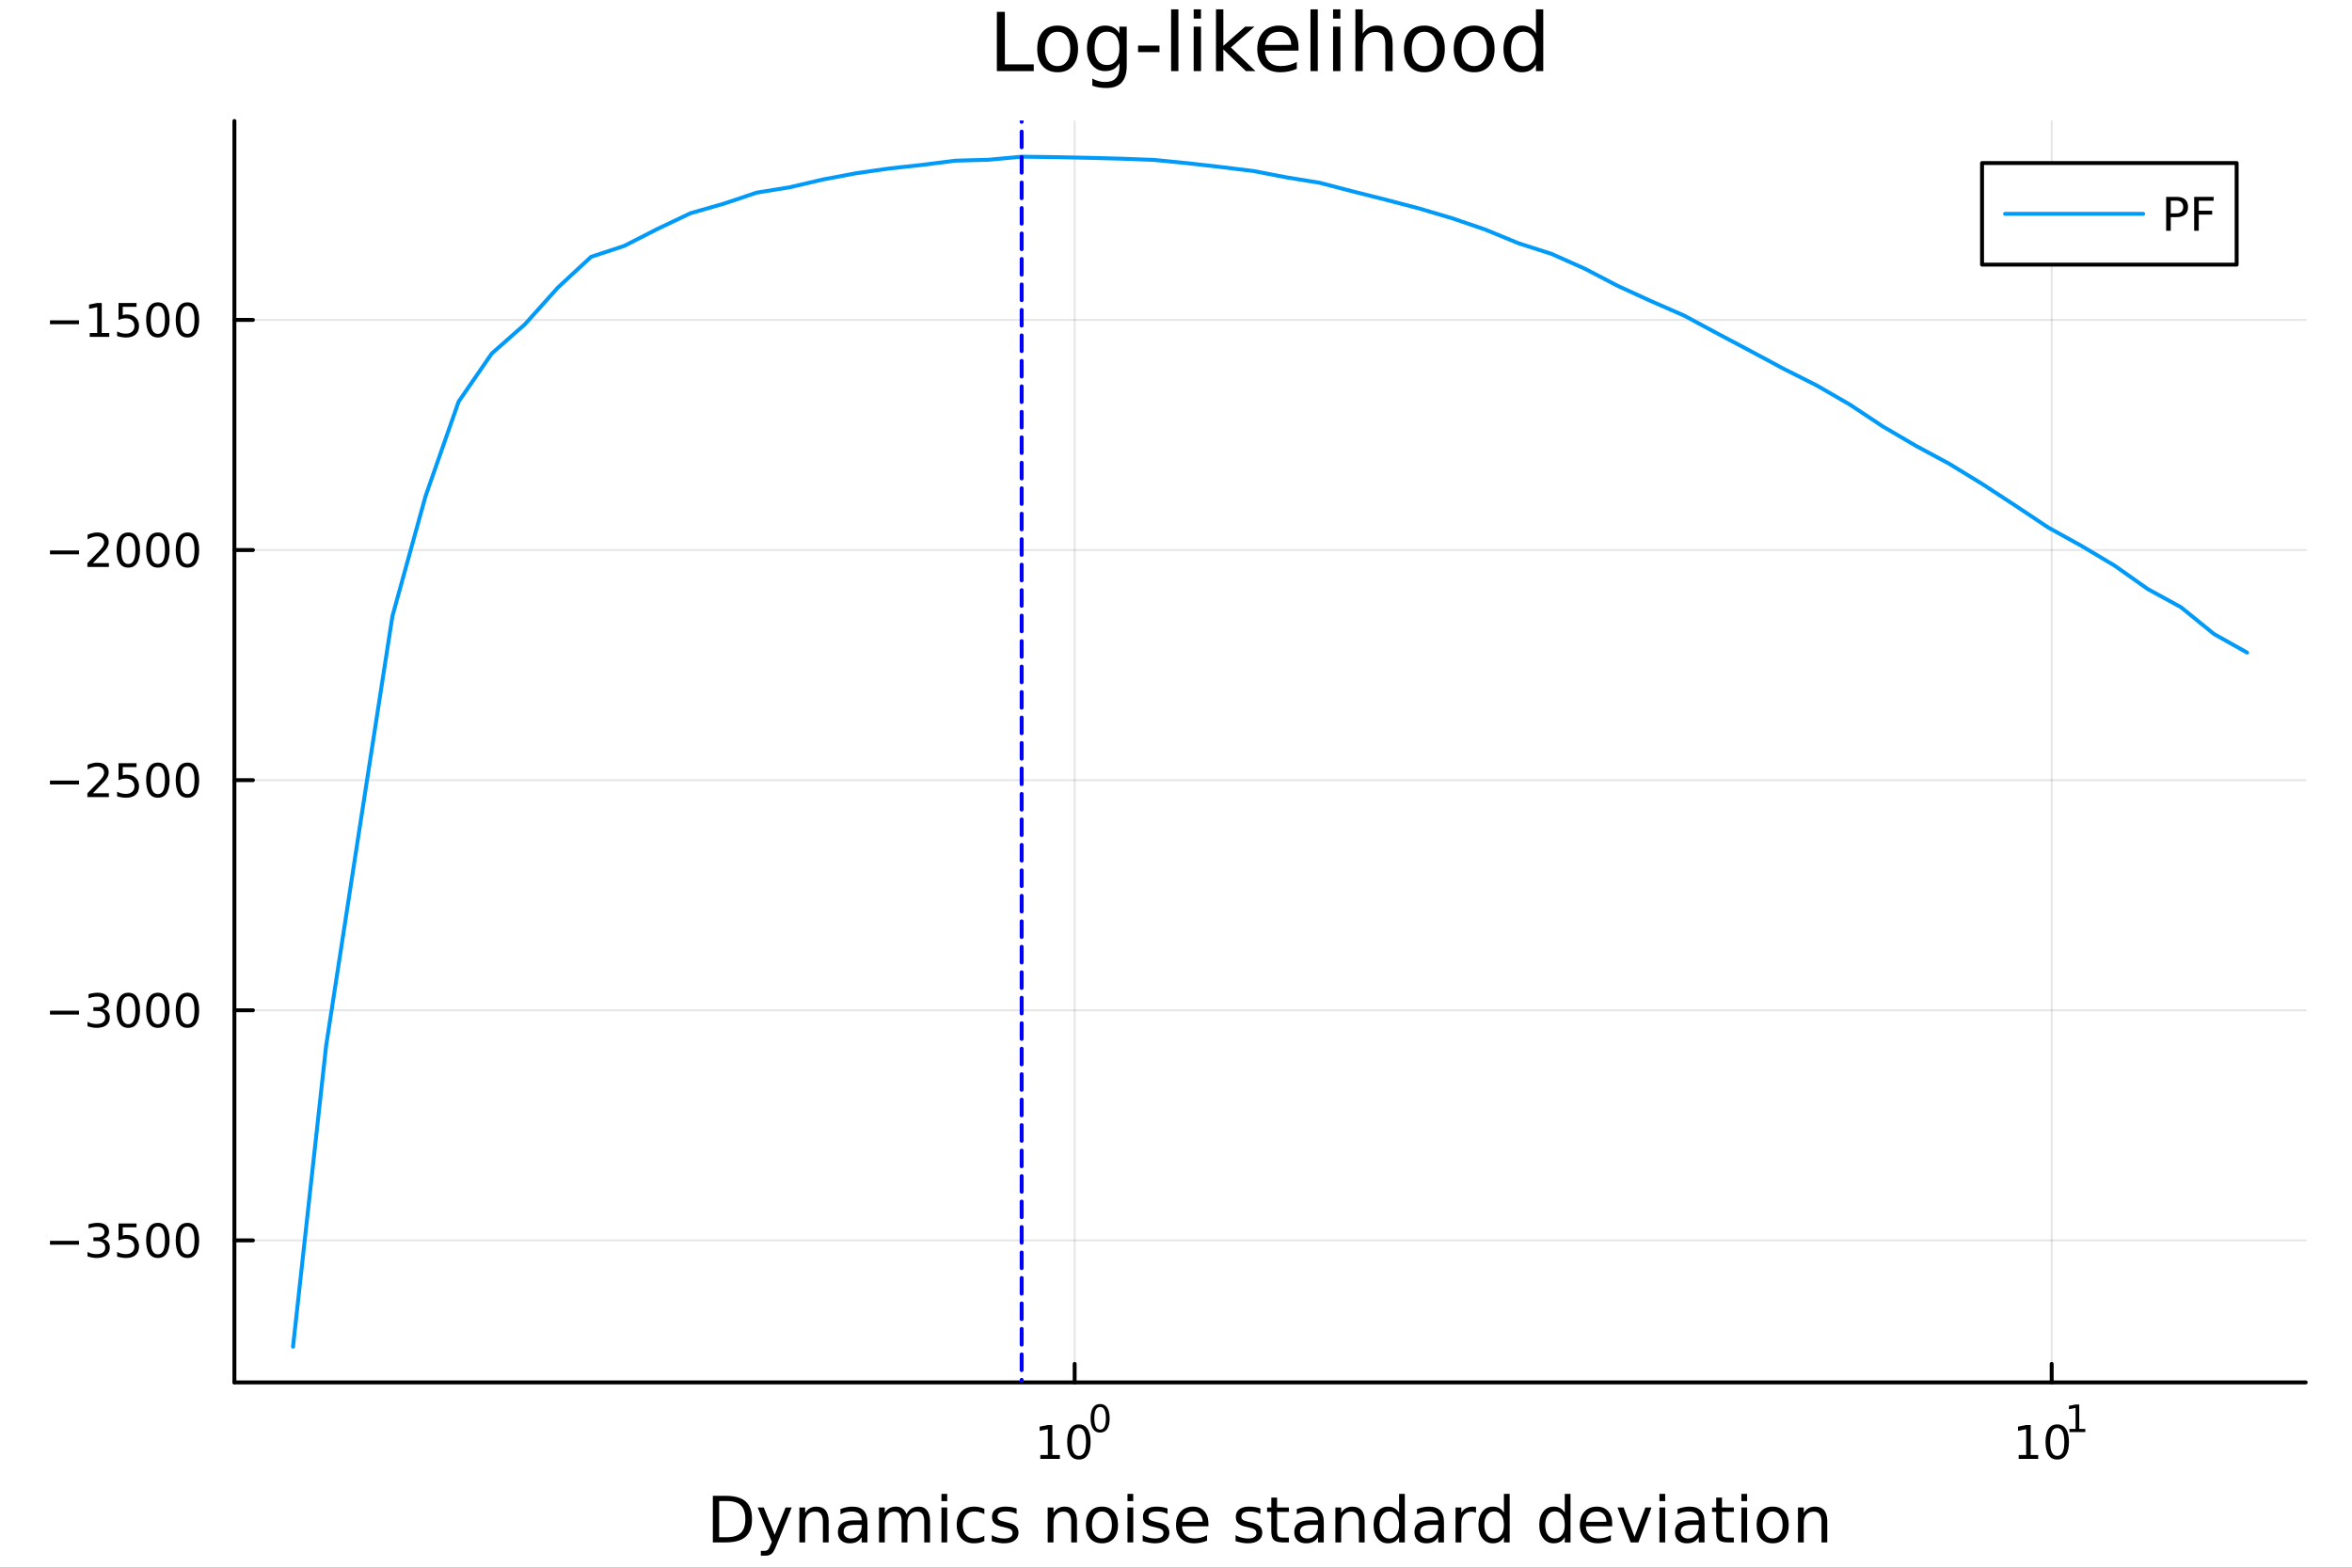 <?xml version="1.0" encoding="utf-8"?>
<svg xmlns="http://www.w3.org/2000/svg" xmlns:xlink="http://www.w3.org/1999/xlink" width="600" height="400" viewBox="0 0 2400 1600">
<rect x="0" y="0" width="2400" height="1600" fill="#333333" stroke="none"/>
<defs>
  <clipPath id="clip210">
    <rect x="0" y="0" width="2400" height="1600"/>
  </clipPath>
</defs>
<path clip-path="url(#clip210)" d="M0 1600 L2400 1600 L2400 0 L0 0  Z" fill="#ffffff" fill-rule="evenodd" fill-opacity="1"/>
<defs>
  <clipPath id="clip211">
    <rect x="480" y="0" width="1681" height="1600"/>
  </clipPath>
</defs>
<path clip-path="url(#clip210)" d="M239.19 1410.9 L2352.76 1410.9 L2352.76 123.472 L239.19 123.472  Z" fill="#ffffff" fill-rule="evenodd" fill-opacity="1"/>
<defs>
  <clipPath id="clip212">
    <rect x="239" y="123" width="2115" height="1288"/>
  </clipPath>
</defs>
<polyline clip-path="url(#clip212)" style="stroke:#000000; stroke-linecap:round; stroke-linejoin:round; stroke-width:2; stroke-opacity:0.1; fill:none" points="1096.58,1410.9 1096.58,123.472 "/>
<polyline clip-path="url(#clip212)" style="stroke:#000000; stroke-linecap:round; stroke-linejoin:round; stroke-width:2; stroke-opacity:0.1; fill:none" points="2093.55,1410.9 2093.55,123.472 "/>
<polyline clip-path="url(#clip212)" style="stroke:#000000; stroke-linecap:round; stroke-linejoin:round; stroke-width:2; stroke-opacity:0.1; fill:none" points="239.19,1265.96 2352.76,1265.96 "/>
<polyline clip-path="url(#clip212)" style="stroke:#000000; stroke-linecap:round; stroke-linejoin:round; stroke-width:2; stroke-opacity:0.1; fill:none" points="239.19,1031.1 2352.76,1031.1 "/>
<polyline clip-path="url(#clip212)" style="stroke:#000000; stroke-linecap:round; stroke-linejoin:round; stroke-width:2; stroke-opacity:0.1; fill:none" points="239.19,796.231 2352.76,796.231 "/>
<polyline clip-path="url(#clip212)" style="stroke:#000000; stroke-linecap:round; stroke-linejoin:round; stroke-width:2; stroke-opacity:0.1; fill:none" points="239.19,561.365 2352.76,561.365 "/>
<polyline clip-path="url(#clip212)" style="stroke:#000000; stroke-linecap:round; stroke-linejoin:round; stroke-width:2; stroke-opacity:0.1; fill:none" points="239.19,326.499 2352.76,326.499 "/>
<polyline clip-path="url(#clip210)" style="stroke:#000000; stroke-linecap:round; stroke-linejoin:round; stroke-width:4; stroke-opacity:1; fill:none" points="239.19,1410.9 2352.76,1410.9 "/>
<polyline clip-path="url(#clip210)" style="stroke:#000000; stroke-linecap:round; stroke-linejoin:round; stroke-width:4; stroke-opacity:1; fill:none" points="1096.58,1410.9 1096.58,1392 "/>
<polyline clip-path="url(#clip210)" style="stroke:#000000; stroke-linecap:round; stroke-linejoin:round; stroke-width:4; stroke-opacity:1; fill:none" points="2093.55,1410.9 2093.55,1392 "/>
<path clip-path="url(#clip210)" d="M1061.56 1485.02 L1069.2 1485.02 L1069.2 1458.66 L1060.89 1460.32 L1060.89 1456.06 L1069.16 1454.4 L1073.83 1454.4 L1073.83 1485.02 L1081.47 1485.02 L1081.47 1488.96 L1061.56 1488.96 L1061.56 1485.02 Z" fill="#000000" fill-rule="nonzero" fill-opacity="1" /><path clip-path="url(#clip210)" d="M1100.91 1457.48 Q1097.3 1457.48 1095.47 1461.04 Q1093.67 1464.58 1093.67 1471.71 Q1093.67 1478.82 1095.47 1482.38 Q1097.3 1485.92 1100.91 1485.92 Q1104.55 1485.92 1106.35 1482.38 Q1108.18 1478.82 1108.18 1471.71 Q1108.18 1464.58 1106.35 1461.04 Q1104.55 1457.48 1100.91 1457.48 M1100.91 1453.77 Q1106.72 1453.77 1109.78 1458.38 Q1112.86 1462.96 1112.86 1471.71 Q1112.86 1480.44 1109.78 1485.04 Q1106.72 1489.63 1100.91 1489.63 Q1095.1 1489.63 1092.03 1485.04 Q1088.97 1480.44 1088.97 1471.71 Q1088.97 1462.96 1092.03 1458.38 Q1095.1 1453.77 1100.91 1453.77 Z" fill="#000000" fill-rule="nonzero" fill-opacity="1" /><path clip-path="url(#clip210)" d="M1122.56 1435.97 Q1119.63 1435.97 1118.14 1438.86 Q1116.68 1441.74 1116.68 1447.53 Q1116.68 1453.31 1118.14 1456.2 Q1119.63 1459.08 1122.56 1459.08 Q1125.52 1459.08 1126.98 1456.2 Q1128.47 1453.31 1128.47 1447.53 Q1128.47 1441.74 1126.98 1438.86 Q1125.52 1435.97 1122.56 1435.97 M1122.56 1432.96 Q1127.28 1432.96 1129.77 1436.7 Q1132.27 1440.43 1132.27 1447.53 Q1132.27 1454.62 1129.77 1458.37 Q1127.28 1462.09 1122.56 1462.09 Q1117.84 1462.09 1115.34 1458.37 Q1112.86 1454.62 1112.86 1447.53 Q1112.86 1440.43 1115.34 1436.7 Q1117.84 1432.96 1122.56 1432.96 Z" fill="#000000" fill-rule="nonzero" fill-opacity="1" /><path clip-path="url(#clip210)" d="M2059.87 1485.02 L2067.51 1485.02 L2067.51 1458.66 L2059.2 1460.32 L2059.2 1456.06 L2067.47 1454.4 L2072.14 1454.4 L2072.14 1485.02 L2079.78 1485.02 L2079.78 1488.96 L2059.87 1488.96 L2059.87 1485.02 Z" fill="#000000" fill-rule="nonzero" fill-opacity="1" /><path clip-path="url(#clip210)" d="M2099.22 1457.48 Q2095.61 1457.48 2093.78 1461.04 Q2091.98 1464.58 2091.98 1471.71 Q2091.98 1478.82 2093.78 1482.38 Q2095.61 1485.92 2099.22 1485.92 Q2102.86 1485.92 2104.66 1482.38 Q2106.49 1478.82 2106.49 1471.71 Q2106.49 1464.58 2104.66 1461.04 Q2102.86 1457.48 2099.22 1457.48 M2099.22 1453.77 Q2105.03 1453.77 2108.09 1458.38 Q2111.17 1462.96 2111.17 1471.71 Q2111.17 1480.44 2108.09 1485.04 Q2105.03 1489.63 2099.22 1489.63 Q2093.41 1489.63 2090.34 1485.04 Q2087.28 1480.44 2087.28 1471.71 Q2087.28 1462.96 2090.34 1458.38 Q2093.41 1453.77 2099.22 1453.77 Z" fill="#000000" fill-rule="nonzero" fill-opacity="1" /><path clip-path="url(#clip210)" d="M2111.71 1458.35 L2117.92 1458.35 L2117.92 1436.93 L2111.17 1438.28 L2111.17 1434.82 L2117.88 1433.47 L2121.68 1433.47 L2121.68 1458.35 L2127.89 1458.35 L2127.89 1461.55 L2111.71 1461.55 L2111.71 1458.35 Z" fill="#000000" fill-rule="nonzero" fill-opacity="1" /><path clip-path="url(#clip210)" d="M733.834 1531.95 L733.834 1568.9 L741.6 1568.9 Q751.435 1568.9 755.986 1564.45 Q760.569 1559.99 760.569 1550.38 Q760.569 1540.83 755.986 1536.4 Q751.435 1531.95 741.6 1531.95 L733.834 1531.95 M727.404 1526.67 L740.613 1526.67 Q754.427 1526.67 760.888 1532.43 Q767.349 1538.16 767.349 1550.38 Q767.349 1562.66 760.856 1568.42 Q754.363 1574.19 740.613 1574.19 L727.404 1574.19 L727.404 1526.67 Z" fill="#000000" fill-rule="nonzero" fill-opacity="1" /><path clip-path="url(#clip210)" d="M792.175 1577.5 Q789.693 1583.86 787.337 1585.8 Q784.982 1587.74 781.035 1587.74 L776.356 1587.74 L776.356 1582.84 L779.794 1582.84 Q782.213 1582.84 783.55 1581.7 Q784.886 1580.55 786.51 1576.29 L787.56 1573.61 L773.142 1538.54 L779.348 1538.54 L790.488 1566.42 L801.628 1538.54 L807.835 1538.54 L792.175 1577.5 Z" fill="#000000" fill-rule="nonzero" fill-opacity="1" /><path clip-path="url(#clip210)" d="M845.552 1552.67 L845.552 1574.19 L839.695 1574.19 L839.695 1552.86 Q839.695 1547.8 837.722 1545.29 Q835.748 1542.77 831.802 1542.77 Q827.059 1542.77 824.322 1545.79 Q821.585 1548.82 821.585 1554.04 L821.585 1574.19 L815.696 1574.19 L815.696 1538.54 L821.585 1538.54 L821.585 1544.08 Q823.685 1540.86 826.518 1539.27 Q829.383 1537.68 833.107 1537.68 Q839.25 1537.68 842.401 1541.5 Q845.552 1545.29 845.552 1552.67 Z" fill="#000000" fill-rule="nonzero" fill-opacity="1" /><path clip-path="url(#clip210)" d="M873.433 1556.27 Q866.336 1556.27 863.598 1557.89 Q860.861 1559.51 860.861 1563.43 Q860.861 1566.55 862.898 1568.39 Q864.967 1570.21 868.5 1570.21 Q873.37 1570.21 876.298 1566.77 Q879.258 1563.3 879.258 1557.57 L879.258 1556.27 L873.433 1556.27 M885.115 1553.85 L885.115 1574.19 L879.258 1574.19 L879.258 1568.77 Q877.253 1572.02 874.261 1573.58 Q871.269 1575.11 866.94 1575.11 Q861.466 1575.11 858.219 1572.05 Q855.005 1568.97 855.005 1563.81 Q855.005 1557.79 859.015 1554.74 Q863.057 1551.68 871.046 1551.68 L879.258 1551.68 L879.258 1551.11 Q879.258 1547.07 876.584 1544.87 Q873.943 1542.64 869.137 1542.64 Q866.081 1542.64 863.185 1543.38 Q860.288 1544.11 857.615 1545.57 L857.615 1540.16 Q860.829 1538.92 863.853 1538.31 Q866.877 1537.68 869.741 1537.68 Q877.476 1537.68 881.295 1541.69 Q885.115 1545.7 885.115 1553.85 Z" fill="#000000" fill-rule="nonzero" fill-opacity="1" /><path clip-path="url(#clip210)" d="M924.932 1545.38 Q927.128 1541.43 930.184 1539.56 Q933.239 1537.68 937.377 1537.68 Q942.947 1537.68 945.971 1541.59 Q948.994 1545.48 948.994 1552.67 L948.994 1574.19 L943.106 1574.19 L943.106 1552.86 Q943.106 1547.74 941.292 1545.25 Q939.478 1542.77 935.754 1542.77 Q931.202 1542.77 928.56 1545.79 Q925.919 1548.82 925.919 1554.04 L925.919 1574.19 L920.03 1574.19 L920.03 1552.86 Q920.03 1547.7 918.216 1545.25 Q916.402 1542.77 912.614 1542.77 Q908.127 1542.77 905.485 1545.83 Q902.843 1548.85 902.843 1554.04 L902.843 1574.19 L896.955 1574.19 L896.955 1538.54 L902.843 1538.54 L902.843 1544.08 Q904.848 1540.8 907.649 1539.24 Q910.45 1537.68 914.301 1537.68 Q918.184 1537.68 920.89 1539.65 Q923.627 1541.62 924.932 1545.38 Z" fill="#000000" fill-rule="nonzero" fill-opacity="1" /><path clip-path="url(#clip210)" d="M960.675 1538.54 L966.532 1538.54 L966.532 1574.19 L960.675 1574.19 L960.675 1538.54 M960.675 1524.66 L966.532 1524.66 L966.532 1532.08 L960.675 1532.08 L960.675 1524.66 Z" fill="#000000" fill-rule="nonzero" fill-opacity="1" /><path clip-path="url(#clip210)" d="M1004.44 1539.91 L1004.44 1545.38 Q1001.96 1544.01 999.443 1543.34 Q996.96 1542.64 994.414 1542.64 Q988.716 1542.64 985.565 1546.27 Q982.414 1549.87 982.414 1556.39 Q982.414 1562.92 985.565 1566.55 Q988.716 1570.14 994.414 1570.14 Q996.96 1570.14 999.443 1569.47 Q1001.96 1568.77 1004.44 1567.41 L1004.44 1572.82 Q1001.99 1573.96 999.347 1574.54 Q996.737 1575.11 993.777 1575.11 Q985.725 1575.11 980.982 1570.05 Q976.24 1564.99 976.24 1556.39 Q976.24 1547.67 981.014 1542.68 Q985.82 1537.68 994.159 1537.68 Q996.865 1537.68 999.443 1538.25 Q1002.02 1538.79 1004.44 1539.91 Z" fill="#000000" fill-rule="nonzero" fill-opacity="1" /><path clip-path="url(#clip210)" d="M1037.35 1539.59 L1037.35 1545.13 Q1034.87 1543.85 1032.19 1543.22 Q1029.52 1542.58 1026.66 1542.58 Q1022.3 1542.58 1020.1 1543.92 Q1017.93 1545.25 1017.93 1547.93 Q1017.93 1549.96 1019.49 1551.14 Q1021.05 1552.29 1025.76 1553.34 L1027.77 1553.78 Q1034.01 1555.12 1036.62 1557.57 Q1039.26 1559.99 1039.26 1564.35 Q1039.26 1569.32 1035.31 1572.21 Q1031.4 1575.11 1024.52 1575.11 Q1021.66 1575.11 1018.54 1574.54 Q1015.45 1573.99 1012.01 1572.88 L1012.01 1566.83 Q1015.26 1568.52 1018.41 1569.38 Q1021.56 1570.21 1024.65 1570.21 Q1028.79 1570.21 1031.02 1568.81 Q1033.24 1567.37 1033.24 1564.8 Q1033.24 1562.41 1031.62 1561.14 Q1030.03 1559.86 1024.59 1558.68 L1022.55 1558.21 Q1017.11 1557.06 1014.69 1554.71 Q1012.27 1552.32 1012.27 1548.18 Q1012.27 1543.15 1015.83 1540.42 Q1019.4 1537.68 1025.96 1537.68 Q1029.2 1537.68 1032.07 1538.16 Q1034.93 1538.63 1037.35 1539.59 Z" fill="#000000" fill-rule="nonzero" fill-opacity="1" /><path clip-path="url(#clip210)" d="M1098.94 1552.67 L1098.94 1574.19 L1093.08 1574.19 L1093.08 1552.86 Q1093.08 1547.8 1091.11 1545.29 Q1089.14 1542.77 1085.19 1542.77 Q1080.45 1542.77 1077.71 1545.79 Q1074.97 1548.82 1074.97 1554.04 L1074.97 1574.19 L1069.08 1574.19 L1069.08 1538.54 L1074.97 1538.54 L1074.97 1544.08 Q1077.07 1540.86 1079.91 1539.27 Q1082.77 1537.68 1086.49 1537.68 Q1092.64 1537.68 1095.79 1541.5 Q1098.94 1545.29 1098.94 1552.67 Z" fill="#000000" fill-rule="nonzero" fill-opacity="1" /><path clip-path="url(#clip210)" d="M1124.43 1542.64 Q1119.72 1542.64 1116.99 1546.34 Q1114.25 1550 1114.25 1556.39 Q1114.25 1562.79 1116.95 1566.48 Q1119.69 1570.14 1124.43 1570.14 Q1129.11 1570.14 1131.85 1566.45 Q1134.59 1562.76 1134.59 1556.39 Q1134.59 1550.06 1131.85 1546.37 Q1129.11 1542.64 1124.43 1542.64 M1124.43 1537.68 Q1132.07 1537.68 1136.43 1542.64 Q1140.79 1547.61 1140.79 1556.39 Q1140.79 1565.15 1136.43 1570.14 Q1132.07 1575.11 1124.43 1575.11 Q1116.76 1575.11 1112.4 1570.14 Q1108.07 1565.15 1108.07 1556.39 Q1108.07 1547.61 1112.4 1542.64 Q1116.76 1537.68 1124.43 1537.68 Z" fill="#000000" fill-rule="nonzero" fill-opacity="1" /><path clip-path="url(#clip210)" d="M1150.5 1538.54 L1156.36 1538.54 L1156.36 1574.19 L1150.5 1574.19 L1150.5 1538.54 M1150.5 1524.66 L1156.36 1524.66 L1156.36 1532.08 L1150.5 1532.08 L1150.5 1524.66 Z" fill="#000000" fill-rule="nonzero" fill-opacity="1" /><path clip-path="url(#clip210)" d="M1191.34 1539.59 L1191.34 1545.13 Q1188.85 1543.85 1186.18 1543.22 Q1183.51 1542.58 1180.64 1542.58 Q1176.28 1542.58 1174.09 1543.92 Q1171.92 1545.25 1171.92 1547.93 Q1171.92 1549.96 1173.48 1551.14 Q1175.04 1552.29 1179.75 1553.34 L1181.76 1553.78 Q1187.99 1555.12 1190.6 1557.57 Q1193.25 1559.99 1193.25 1564.35 Q1193.25 1569.32 1189.3 1572.21 Q1185.38 1575.11 1178.51 1575.11 Q1175.65 1575.11 1172.53 1574.54 Q1169.44 1573.99 1166 1572.88 L1166 1566.83 Q1169.25 1568.52 1172.4 1569.38 Q1175.55 1570.21 1178.64 1570.21 Q1182.77 1570.21 1185 1568.81 Q1187.23 1567.37 1187.23 1564.8 Q1187.23 1562.41 1185.61 1561.14 Q1184.02 1559.86 1178.57 1558.68 L1176.54 1558.21 Q1171.09 1557.06 1168.67 1554.71 Q1166.26 1552.32 1166.26 1548.18 Q1166.26 1543.15 1169.82 1540.42 Q1173.39 1537.68 1179.94 1537.68 Q1183.19 1537.68 1186.05 1538.16 Q1188.92 1538.63 1191.34 1539.59 Z" fill="#000000" fill-rule="nonzero" fill-opacity="1" /><path clip-path="url(#clip210)" d="M1233.06 1554.9 L1233.06 1557.76 L1206.14 1557.76 Q1206.52 1563.81 1209.77 1566.99 Q1213.04 1570.14 1218.87 1570.14 Q1222.24 1570.14 1225.39 1569.32 Q1228.58 1568.49 1231.7 1566.83 L1231.7 1572.37 Q1228.54 1573.71 1225.23 1574.41 Q1221.92 1575.11 1218.52 1575.11 Q1209.99 1575.11 1204.99 1570.14 Q1200.03 1565.18 1200.03 1556.71 Q1200.03 1547.96 1204.74 1542.83 Q1209.48 1537.68 1217.5 1537.68 Q1224.69 1537.68 1228.86 1542.33 Q1233.06 1546.94 1233.06 1554.9 M1227.21 1553.18 Q1227.14 1548.37 1224.5 1545.51 Q1221.89 1542.64 1217.56 1542.64 Q1212.66 1542.64 1209.7 1545.41 Q1206.77 1548.18 1206.33 1553.21 L1227.21 1553.18 Z" fill="#000000" fill-rule="nonzero" fill-opacity="1" /><path clip-path="url(#clip210)" d="M1286.12 1539.59 L1286.12 1545.13 Q1283.64 1543.85 1280.97 1543.22 Q1278.29 1542.58 1275.43 1542.58 Q1271.07 1542.58 1268.87 1543.92 Q1266.71 1545.25 1266.71 1547.93 Q1266.71 1549.96 1268.27 1551.14 Q1269.83 1552.29 1274.54 1553.34 L1276.54 1553.78 Q1282.78 1555.12 1285.39 1557.57 Q1288.03 1559.99 1288.03 1564.35 Q1288.03 1569.32 1284.09 1572.21 Q1280.17 1575.11 1273.3 1575.11 Q1270.43 1575.11 1267.31 1574.54 Q1264.22 1573.99 1260.79 1572.88 L1260.79 1566.83 Q1264.03 1568.52 1267.18 1569.38 Q1270.34 1570.21 1273.42 1570.21 Q1277.56 1570.21 1279.79 1568.81 Q1282.02 1567.37 1282.02 1564.8 Q1282.02 1562.41 1280.39 1561.14 Q1278.8 1559.86 1273.36 1558.68 L1271.32 1558.21 Q1265.88 1557.06 1263.46 1554.71 Q1261.04 1552.32 1261.04 1548.18 Q1261.04 1543.15 1264.61 1540.42 Q1268.17 1537.68 1274.73 1537.68 Q1277.97 1537.68 1280.84 1538.16 Q1283.7 1538.63 1286.12 1539.59 Z" fill="#000000" fill-rule="nonzero" fill-opacity="1" /><path clip-path="url(#clip210)" d="M1303.15 1528.42 L1303.15 1538.54 L1315.21 1538.54 L1315.21 1543.09 L1303.15 1543.09 L1303.15 1562.44 Q1303.15 1566.8 1304.33 1568.04 Q1305.54 1569.28 1309.2 1569.28 L1315.21 1569.28 L1315.21 1574.19 L1309.2 1574.19 Q1302.42 1574.19 1299.84 1571.67 Q1297.26 1569.12 1297.26 1562.44 L1297.26 1543.09 L1292.97 1543.09 L1292.97 1538.54 L1297.26 1538.54 L1297.26 1528.42 L1303.15 1528.42 Z" fill="#000000" fill-rule="nonzero" fill-opacity="1" /><path clip-path="url(#clip210)" d="M1339.12 1556.27 Q1332.02 1556.27 1329.28 1557.89 Q1326.54 1559.51 1326.54 1563.43 Q1326.54 1566.55 1328.58 1568.39 Q1330.65 1570.21 1334.18 1570.21 Q1339.05 1570.21 1341.98 1566.77 Q1344.94 1563.3 1344.94 1557.57 L1344.94 1556.27 L1339.12 1556.27 M1350.8 1553.85 L1350.8 1574.19 L1344.94 1574.19 L1344.94 1568.77 Q1342.94 1572.02 1339.94 1573.58 Q1336.95 1575.11 1332.62 1575.11 Q1327.15 1575.11 1323.9 1572.05 Q1320.69 1568.97 1320.69 1563.81 Q1320.69 1557.79 1324.7 1554.74 Q1328.74 1551.68 1336.73 1551.68 L1344.94 1551.68 L1344.94 1551.11 Q1344.94 1547.07 1342.27 1544.87 Q1339.63 1542.64 1334.82 1542.64 Q1331.76 1542.64 1328.87 1543.38 Q1325.97 1544.11 1323.3 1545.57 L1323.3 1540.16 Q1326.51 1538.92 1329.54 1538.31 Q1332.56 1537.68 1335.42 1537.68 Q1343.16 1537.68 1346.98 1541.69 Q1350.8 1545.7 1350.8 1553.85 Z" fill="#000000" fill-rule="nonzero" fill-opacity="1" /><path clip-path="url(#clip210)" d="M1392.49 1552.67 L1392.49 1574.19 L1386.64 1574.19 L1386.64 1552.86 Q1386.64 1547.8 1384.66 1545.29 Q1382.69 1542.77 1378.74 1542.77 Q1374 1542.77 1371.26 1545.79 Q1368.53 1548.82 1368.53 1554.04 L1368.53 1574.19 L1362.64 1574.19 L1362.64 1538.54 L1368.53 1538.54 L1368.53 1544.08 Q1370.63 1540.86 1373.46 1539.27 Q1376.32 1537.68 1380.05 1537.68 Q1386.19 1537.68 1389.34 1541.5 Q1392.49 1545.29 1392.49 1552.67 Z" fill="#000000" fill-rule="nonzero" fill-opacity="1" /><path clip-path="url(#clip210)" d="M1427.63 1543.95 L1427.63 1524.66 L1433.49 1524.66 L1433.49 1574.19 L1427.63 1574.19 L1427.63 1568.84 Q1425.79 1572.02 1422.95 1573.58 Q1420.15 1575.11 1416.21 1575.11 Q1409.74 1575.11 1405.67 1569.95 Q1401.63 1564.8 1401.63 1556.39 Q1401.63 1547.99 1405.67 1542.83 Q1409.74 1537.68 1416.21 1537.68 Q1420.15 1537.68 1422.95 1539.24 Q1425.79 1540.77 1427.63 1543.95 M1407.68 1556.39 Q1407.68 1562.85 1410.32 1566.55 Q1412.99 1570.21 1417.64 1570.21 Q1422.28 1570.21 1424.96 1566.55 Q1427.63 1562.85 1427.63 1556.39 Q1427.63 1549.93 1424.96 1546.27 Q1422.28 1542.58 1417.64 1542.58 Q1412.99 1542.58 1410.32 1546.27 Q1407.68 1549.93 1407.68 1556.39 Z" fill="#000000" fill-rule="nonzero" fill-opacity="1" /><path clip-path="url(#clip210)" d="M1461.75 1556.27 Q1454.65 1556.27 1451.92 1557.89 Q1449.18 1559.51 1449.18 1563.43 Q1449.18 1566.55 1451.22 1568.39 Q1453.29 1570.21 1456.82 1570.21 Q1461.69 1570.21 1464.62 1566.77 Q1467.58 1563.3 1467.58 1557.57 L1467.58 1556.27 L1461.75 1556.27 M1473.43 1553.85 L1473.43 1574.19 L1467.58 1574.19 L1467.58 1568.77 Q1465.57 1572.02 1462.58 1573.58 Q1459.59 1575.11 1455.26 1575.11 Q1449.78 1575.11 1446.54 1572.05 Q1443.32 1568.97 1443.32 1563.81 Q1443.32 1557.79 1447.33 1554.74 Q1451.38 1551.68 1459.36 1551.68 L1467.58 1551.68 L1467.58 1551.11 Q1467.58 1547.07 1464.9 1544.87 Q1462.26 1542.64 1457.46 1542.64 Q1454.4 1542.64 1451.5 1543.38 Q1448.61 1544.11 1445.93 1545.57 L1445.93 1540.16 Q1449.15 1538.92 1452.17 1538.31 Q1455.2 1537.68 1458.06 1537.68 Q1465.79 1537.68 1469.61 1541.69 Q1473.43 1545.7 1473.43 1553.85 Z" fill="#000000" fill-rule="nonzero" fill-opacity="1" /><path clip-path="url(#clip210)" d="M1506.15 1544.01 Q1505.17 1543.44 1503.99 1543.18 Q1502.84 1542.9 1501.44 1542.9 Q1496.48 1542.9 1493.8 1546.14 Q1491.16 1549.36 1491.16 1555.41 L1491.16 1574.19 L1485.27 1574.19 L1485.27 1538.54 L1491.16 1538.54 L1491.16 1544.08 Q1493.01 1540.83 1495.97 1539.27 Q1498.93 1537.68 1503.16 1537.68 Q1503.77 1537.68 1504.5 1537.77 Q1505.23 1537.84 1506.12 1538 L1506.15 1544.01 Z" fill="#000000" fill-rule="nonzero" fill-opacity="1" /><path clip-path="url(#clip210)" d="M1534.61 1543.95 L1534.61 1524.66 L1540.46 1524.66 L1540.46 1574.19 L1534.61 1574.19 L1534.61 1568.84 Q1532.76 1572.02 1529.93 1573.58 Q1527.13 1575.11 1523.18 1575.11 Q1516.72 1575.11 1512.65 1569.95 Q1508.6 1564.8 1508.6 1556.39 Q1508.6 1547.99 1512.65 1542.83 Q1516.72 1537.68 1523.18 1537.68 Q1527.13 1537.68 1529.93 1539.24 Q1532.76 1540.77 1534.61 1543.95 M1514.65 1556.39 Q1514.65 1562.85 1517.29 1566.55 Q1519.97 1570.21 1524.61 1570.21 Q1529.26 1570.21 1531.93 1566.55 Q1534.61 1562.85 1534.61 1556.39 Q1534.61 1549.93 1531.93 1546.27 Q1529.26 1542.58 1524.61 1542.58 Q1519.97 1542.58 1517.29 1546.27 Q1514.65 1549.93 1514.65 1556.39 Z" fill="#000000" fill-rule="nonzero" fill-opacity="1" /><path clip-path="url(#clip210)" d="M1596.71 1543.95 L1596.71 1524.66 L1602.56 1524.66 L1602.56 1574.19 L1596.71 1574.19 L1596.71 1568.84 Q1594.86 1572.02 1592.03 1573.58 Q1589.23 1575.11 1585.28 1575.11 Q1578.82 1575.11 1574.74 1569.95 Q1570.7 1564.8 1570.7 1556.39 Q1570.7 1547.99 1574.74 1542.83 Q1578.82 1537.68 1585.28 1537.68 Q1589.23 1537.68 1592.03 1539.24 Q1594.86 1540.77 1596.71 1543.95 M1576.75 1556.39 Q1576.75 1562.85 1579.39 1566.55 Q1582.06 1570.21 1586.71 1570.21 Q1591.36 1570.21 1594.03 1566.55 Q1596.71 1562.85 1596.71 1556.39 Q1596.71 1549.93 1594.03 1546.27 Q1591.36 1542.58 1586.71 1542.58 Q1582.06 1542.58 1579.39 1546.27 Q1576.75 1549.93 1576.75 1556.39 Z" fill="#000000" fill-rule="nonzero" fill-opacity="1" /><path clip-path="url(#clip210)" d="M1645.12 1554.9 L1645.12 1557.76 L1618.19 1557.76 Q1618.57 1563.81 1621.82 1566.99 Q1625.1 1570.14 1630.92 1570.14 Q1634.29 1570.14 1637.45 1569.32 Q1640.63 1568.49 1643.75 1566.83 L1643.75 1572.37 Q1640.6 1573.71 1637.29 1574.41 Q1633.98 1575.11 1630.57 1575.11 Q1622.04 1575.11 1617.04 1570.14 Q1612.08 1565.18 1612.08 1556.71 Q1612.08 1547.96 1616.79 1542.83 Q1621.53 1537.68 1629.55 1537.68 Q1636.75 1537.68 1640.91 1542.33 Q1645.12 1546.94 1645.12 1554.9 M1639.26 1553.18 Q1639.2 1548.37 1636.55 1545.51 Q1633.94 1542.64 1629.62 1542.64 Q1624.71 1542.64 1621.75 1545.41 Q1618.83 1548.18 1618.38 1553.21 L1639.26 1553.18 Z" fill="#000000" fill-rule="nonzero" fill-opacity="1" /><path clip-path="url(#clip210)" d="M1650.53 1538.54 L1656.73 1538.54 L1667.87 1568.46 L1679.01 1538.54 L1685.22 1538.54 L1671.85 1574.19 L1663.9 1574.19 L1650.53 1538.54 Z" fill="#000000" fill-rule="nonzero" fill-opacity="1" /><path clip-path="url(#clip210)" d="M1693.3 1538.54 L1699.16 1538.54 L1699.16 1574.19 L1693.3 1574.19 L1693.3 1538.54 M1693.3 1524.66 L1699.16 1524.66 L1699.16 1532.08 L1693.3 1532.08 L1693.3 1524.66 Z" fill="#000000" fill-rule="nonzero" fill-opacity="1" /><path clip-path="url(#clip210)" d="M1727.62 1556.27 Q1720.52 1556.27 1717.78 1557.89 Q1715.04 1559.51 1715.04 1563.43 Q1715.04 1566.55 1717.08 1568.39 Q1719.15 1570.21 1722.68 1570.21 Q1727.55 1570.21 1730.48 1566.77 Q1733.44 1563.3 1733.44 1557.57 L1733.44 1556.27 L1727.62 1556.27 M1739.3 1553.85 L1739.3 1574.19 L1733.44 1574.19 L1733.44 1568.77 Q1731.44 1572.02 1728.44 1573.58 Q1725.45 1575.11 1721.12 1575.11 Q1715.65 1575.11 1712.4 1572.05 Q1709.19 1568.97 1709.19 1563.81 Q1709.19 1557.79 1713.2 1554.74 Q1717.24 1551.68 1725.23 1551.68 L1733.44 1551.68 L1733.44 1551.11 Q1733.44 1547.07 1730.77 1544.87 Q1728.13 1542.64 1723.32 1542.64 Q1720.26 1542.64 1717.37 1543.38 Q1714.47 1544.11 1711.8 1545.57 L1711.8 1540.16 Q1715.01 1538.92 1718.04 1538.31 Q1721.06 1537.68 1723.92 1537.68 Q1731.66 1537.68 1735.48 1541.69 Q1739.3 1545.7 1739.3 1553.85 Z" fill="#000000" fill-rule="nonzero" fill-opacity="1" /><path clip-path="url(#clip210)" d="M1757.15 1528.42 L1757.15 1538.54 L1769.22 1538.54 L1769.22 1543.09 L1757.15 1543.09 L1757.15 1562.44 Q1757.15 1566.8 1758.33 1568.04 Q1759.54 1569.28 1763.2 1569.28 L1769.22 1569.28 L1769.22 1574.19 L1763.2 1574.19 Q1756.42 1574.19 1753.84 1571.67 Q1751.26 1569.12 1751.26 1562.44 L1751.26 1543.09 L1746.97 1543.09 L1746.97 1538.54 L1751.26 1538.54 L1751.26 1528.42 L1757.15 1528.42 Z" fill="#000000" fill-rule="nonzero" fill-opacity="1" /><path clip-path="url(#clip210)" d="M1776.92 1538.54 L1782.77 1538.54 L1782.77 1574.19 L1776.92 1574.19 L1776.92 1538.54 M1776.92 1524.66 L1782.77 1524.66 L1782.77 1532.08 L1776.92 1532.08 L1776.92 1524.66 Z" fill="#000000" fill-rule="nonzero" fill-opacity="1" /><path clip-path="url(#clip210)" d="M1808.84 1542.64 Q1804.13 1542.64 1801.39 1546.34 Q1798.66 1550 1798.66 1556.39 Q1798.66 1562.79 1801.36 1566.48 Q1804.1 1570.14 1808.84 1570.14 Q1813.52 1570.14 1816.26 1566.45 Q1819 1562.76 1819 1556.39 Q1819 1550.06 1816.26 1546.37 Q1813.52 1542.64 1808.84 1542.64 M1808.84 1537.68 Q1816.48 1537.68 1820.84 1542.64 Q1825.2 1547.61 1825.2 1556.39 Q1825.2 1565.15 1820.84 1570.14 Q1816.48 1575.11 1808.84 1575.11 Q1801.17 1575.11 1796.81 1570.14 Q1792.48 1565.15 1792.48 1556.39 Q1792.48 1547.61 1796.81 1542.64 Q1801.17 1537.68 1808.84 1537.68 Z" fill="#000000" fill-rule="nonzero" fill-opacity="1" /><path clip-path="url(#clip210)" d="M1864.54 1552.67 L1864.54 1574.19 L1858.69 1574.19 L1858.69 1552.86 Q1858.69 1547.8 1856.71 1545.29 Q1854.74 1542.77 1850.79 1542.77 Q1846.05 1542.77 1843.31 1545.79 Q1840.58 1548.82 1840.58 1554.04 L1840.58 1574.19 L1834.69 1574.19 L1834.69 1538.54 L1840.58 1538.54 L1840.58 1544.08 Q1842.68 1540.86 1845.51 1539.27 Q1848.37 1537.68 1852.1 1537.68 Q1858.24 1537.68 1861.39 1541.5 Q1864.54 1545.29 1864.54 1552.67 Z" fill="#000000" fill-rule="nonzero" fill-opacity="1" /><polyline clip-path="url(#clip210)" style="stroke:#000000; stroke-linecap:round; stroke-linejoin:round; stroke-width:4; stroke-opacity:1; fill:none" points="239.19,1410.9 239.19,123.472 "/>
<polyline clip-path="url(#clip210)" style="stroke:#000000; stroke-linecap:round; stroke-linejoin:round; stroke-width:4; stroke-opacity:1; fill:none" points="239.19,1265.96 258.088,1265.96 "/>
<polyline clip-path="url(#clip210)" style="stroke:#000000; stroke-linecap:round; stroke-linejoin:round; stroke-width:4; stroke-opacity:1; fill:none" points="239.19,1031.1 258.088,1031.1 "/>
<polyline clip-path="url(#clip210)" style="stroke:#000000; stroke-linecap:round; stroke-linejoin:round; stroke-width:4; stroke-opacity:1; fill:none" points="239.19,796.231 258.088,796.231 "/>
<polyline clip-path="url(#clip210)" style="stroke:#000000; stroke-linecap:round; stroke-linejoin:round; stroke-width:4; stroke-opacity:1; fill:none" points="239.19,561.365 258.088,561.365 "/>
<polyline clip-path="url(#clip210)" style="stroke:#000000; stroke-linecap:round; stroke-linejoin:round; stroke-width:4; stroke-opacity:1; fill:none" points="239.19,326.499 258.088,326.499 "/>
<path clip-path="url(#clip210)" d="M50.992 1266.41 L80.668 1266.41 L80.668 1270.35 L50.992 1270.35 L50.992 1266.41 Z" fill="#000000" fill-rule="nonzero" fill-opacity="1" /><path clip-path="url(#clip210)" d="M104.927 1264.61 Q108.283 1265.33 110.158 1267.6 Q112.057 1269.86 112.057 1273.2 Q112.057 1278.31 108.538 1281.11 Q105.02 1283.91 98.538 1283.91 Q96.362 1283.91 94.047 1283.47 Q91.756 1283.06 89.302 1282.2 L89.302 1277.69 Q91.246 1278.82 93.561 1279.4 Q95.876 1279.98 98.399 1279.98 Q102.797 1279.98 105.089 1278.24 Q107.404 1276.51 107.404 1273.2 Q107.404 1270.14 105.251 1268.43 Q103.121 1266.69 99.302 1266.69 L95.274 1266.69 L95.274 1262.85 L99.487 1262.85 Q102.936 1262.85 104.765 1261.48 Q106.594 1260.1 106.594 1257.5 Q106.594 1254.84 104.696 1253.43 Q102.821 1251.99 99.302 1251.99 Q97.381 1251.99 95.182 1252.41 Q92.983 1252.83 90.344 1253.71 L90.344 1249.54 Q93.006 1248.8 95.321 1248.43 Q97.659 1248.06 99.719 1248.06 Q105.043 1248.06 108.145 1250.49 Q111.246 1252.9 111.246 1257.02 Q111.246 1259.89 109.603 1261.88 Q107.959 1263.85 104.927 1264.61 Z" fill="#000000" fill-rule="nonzero" fill-opacity="1" /><path clip-path="url(#clip210)" d="M120.969 1248.68 L139.325 1248.68 L139.325 1252.62 L125.251 1252.62 L125.251 1261.09 Q126.27 1260.74 127.288 1260.58 Q128.307 1260.4 129.325 1260.4 Q135.112 1260.4 138.492 1263.57 Q141.871 1266.74 141.871 1272.16 Q141.871 1277.73 138.399 1280.84 Q134.927 1283.91 128.607 1283.91 Q126.432 1283.91 124.163 1283.54 Q121.918 1283.17 119.51 1282.43 L119.51 1277.73 Q121.594 1278.87 123.816 1279.42 Q126.038 1279.98 128.515 1279.98 Q132.519 1279.98 134.857 1277.87 Q137.195 1275.77 137.195 1272.16 Q137.195 1268.54 134.857 1266.44 Q132.519 1264.33 128.515 1264.33 Q126.64 1264.33 124.765 1264.75 Q122.913 1265.16 120.969 1266.04 L120.969 1248.68 Z" fill="#000000" fill-rule="nonzero" fill-opacity="1" /><path clip-path="url(#clip210)" d="M161.084 1251.76 Q157.473 1251.76 155.644 1255.33 Q153.839 1258.87 153.839 1266 Q153.839 1273.1 155.644 1276.67 Q157.473 1280.21 161.084 1280.21 Q164.718 1280.21 166.524 1276.67 Q168.353 1273.1 168.353 1266 Q168.353 1258.87 166.524 1255.33 Q164.718 1251.76 161.084 1251.76 M161.084 1248.06 Q166.894 1248.06 169.95 1252.66 Q173.029 1257.25 173.029 1266 Q173.029 1274.72 169.95 1279.33 Q166.894 1283.91 161.084 1283.91 Q155.274 1283.91 152.195 1279.33 Q149.14 1274.72 149.14 1266 Q149.14 1257.25 152.195 1252.66 Q155.274 1248.06 161.084 1248.06 Z" fill="#000000" fill-rule="nonzero" fill-opacity="1" /><path clip-path="url(#clip210)" d="M191.246 1251.76 Q187.635 1251.76 185.806 1255.33 Q184.001 1258.87 184.001 1266 Q184.001 1273.1 185.806 1276.67 Q187.635 1280.21 191.246 1280.21 Q194.88 1280.21 196.686 1276.67 Q198.514 1273.1 198.514 1266 Q198.514 1258.87 196.686 1255.33 Q194.88 1251.76 191.246 1251.76 M191.246 1248.06 Q197.056 1248.06 200.112 1252.66 Q203.19 1257.25 203.19 1266 Q203.19 1274.72 200.112 1279.33 Q197.056 1283.91 191.246 1283.91 Q185.436 1283.91 182.357 1279.33 Q179.302 1274.72 179.302 1266 Q179.302 1257.25 182.357 1252.66 Q185.436 1248.06 191.246 1248.06 Z" fill="#000000" fill-rule="nonzero" fill-opacity="1" /><path clip-path="url(#clip210)" d="M50.992 1031.55 L80.668 1031.55 L80.668 1035.48 L50.992 1035.48 L50.992 1031.55 Z" fill="#000000" fill-rule="nonzero" fill-opacity="1" /><path clip-path="url(#clip210)" d="M104.927 1029.74 Q108.283 1030.46 110.158 1032.73 Q112.057 1035 112.057 1038.33 Q112.057 1043.45 108.538 1046.25 Q105.02 1049.05 98.538 1049.05 Q96.362 1049.05 94.047 1048.61 Q91.756 1048.19 89.302 1047.34 L89.302 1042.82 Q91.246 1043.96 93.561 1044.53 Q95.876 1045.11 98.399 1045.11 Q102.797 1045.11 105.089 1043.38 Q107.404 1041.64 107.404 1038.33 Q107.404 1035.28 105.251 1033.56 Q103.121 1031.83 99.302 1031.83 L95.274 1031.83 L95.274 1027.98 L99.487 1027.98 Q102.936 1027.98 104.765 1026.62 Q106.594 1025.23 106.594 1022.64 Q106.594 1019.97 104.696 1018.56 Q102.821 1017.13 99.302 1017.13 Q97.381 1017.13 95.182 1017.54 Q92.983 1017.96 90.344 1018.84 L90.344 1014.67 Q93.006 1013.93 95.321 1013.56 Q97.659 1013.19 99.719 1013.19 Q105.043 1013.19 108.145 1015.62 Q111.246 1018.03 111.246 1022.15 Q111.246 1025.02 109.603 1027.01 Q107.959 1028.98 104.927 1029.74 Z" fill="#000000" fill-rule="nonzero" fill-opacity="1" /><path clip-path="url(#clip210)" d="M130.922 1016.9 Q127.311 1016.9 125.482 1020.46 Q123.677 1024 123.677 1031.13 Q123.677 1038.24 125.482 1041.8 Q127.311 1045.34 130.922 1045.34 Q134.556 1045.34 136.362 1041.8 Q138.191 1038.24 138.191 1031.13 Q138.191 1024 136.362 1020.46 Q134.556 1016.9 130.922 1016.9 M130.922 1013.19 Q136.732 1013.19 139.788 1017.8 Q142.867 1022.38 142.867 1031.13 Q142.867 1039.86 139.788 1044.47 Q136.732 1049.05 130.922 1049.05 Q125.112 1049.05 122.033 1044.47 Q118.978 1039.86 118.978 1031.13 Q118.978 1022.38 122.033 1017.8 Q125.112 1013.19 130.922 1013.19 Z" fill="#000000" fill-rule="nonzero" fill-opacity="1" /><path clip-path="url(#clip210)" d="M161.084 1016.9 Q157.473 1016.9 155.644 1020.46 Q153.839 1024 153.839 1031.13 Q153.839 1038.24 155.644 1041.8 Q157.473 1045.34 161.084 1045.34 Q164.718 1045.34 166.524 1041.8 Q168.353 1038.24 168.353 1031.13 Q168.353 1024 166.524 1020.46 Q164.718 1016.9 161.084 1016.9 M161.084 1013.19 Q166.894 1013.19 169.95 1017.8 Q173.029 1022.38 173.029 1031.13 Q173.029 1039.86 169.95 1044.47 Q166.894 1049.05 161.084 1049.05 Q155.274 1049.05 152.195 1044.47 Q149.14 1039.86 149.14 1031.13 Q149.14 1022.38 152.195 1017.8 Q155.274 1013.19 161.084 1013.19 Z" fill="#000000" fill-rule="nonzero" fill-opacity="1" /><path clip-path="url(#clip210)" d="M191.246 1016.9 Q187.635 1016.9 185.806 1020.46 Q184.001 1024 184.001 1031.13 Q184.001 1038.24 185.806 1041.8 Q187.635 1045.34 191.246 1045.34 Q194.88 1045.34 196.686 1041.8 Q198.514 1038.24 198.514 1031.13 Q198.514 1024 196.686 1020.46 Q194.88 1016.9 191.246 1016.9 M191.246 1013.19 Q197.056 1013.19 200.112 1017.8 Q203.19 1022.38 203.19 1031.13 Q203.19 1039.86 200.112 1044.47 Q197.056 1049.05 191.246 1049.05 Q185.436 1049.05 182.357 1044.47 Q179.302 1039.86 179.302 1031.13 Q179.302 1022.38 182.357 1017.8 Q185.436 1013.19 191.246 1013.19 Z" fill="#000000" fill-rule="nonzero" fill-opacity="1" /><path clip-path="url(#clip210)" d="M50.992 796.682 L80.668 796.682 L80.668 800.618 L50.992 800.618 L50.992 796.682 Z" fill="#000000" fill-rule="nonzero" fill-opacity="1" /><path clip-path="url(#clip210)" d="M94.788 809.576 L111.108 809.576 L111.108 813.511 L89.163 813.511 L89.163 809.576 Q91.825 806.821 96.409 802.192 Q101.015 797.539 102.196 796.196 Q104.441 793.673 105.321 791.937 Q106.223 790.178 106.223 788.488 Q106.223 785.733 104.279 783.997 Q102.358 782.261 99.256 782.261 Q97.057 782.261 94.603 783.025 Q92.172 783.789 89.395 785.34 L89.395 780.618 Q92.219 779.483 94.672 778.905 Q97.126 778.326 99.163 778.326 Q104.534 778.326 107.728 781.011 Q110.922 783.696 110.922 788.187 Q110.922 790.317 110.112 792.238 Q109.325 794.136 107.219 796.729 Q106.64 797.4 103.538 800.618 Q100.436 803.812 94.788 809.576 Z" fill="#000000" fill-rule="nonzero" fill-opacity="1" /><path clip-path="url(#clip210)" d="M120.969 778.951 L139.325 778.951 L139.325 782.886 L125.251 782.886 L125.251 791.358 Q126.27 791.011 127.288 790.849 Q128.307 790.664 129.325 790.664 Q135.112 790.664 138.492 793.835 Q141.871 797.006 141.871 802.423 Q141.871 808.002 138.399 811.104 Q134.927 814.182 128.607 814.182 Q126.432 814.182 124.163 813.812 Q121.918 813.442 119.51 812.701 L119.51 808.002 Q121.594 809.136 123.816 809.692 Q126.038 810.247 128.515 810.247 Q132.519 810.247 134.857 808.141 Q137.195 806.034 137.195 802.423 Q137.195 798.812 134.857 796.706 Q132.519 794.599 128.515 794.599 Q126.64 794.599 124.765 795.016 Q122.913 795.432 120.969 796.312 L120.969 778.951 Z" fill="#000000" fill-rule="nonzero" fill-opacity="1" /><path clip-path="url(#clip210)" d="M161.084 782.03 Q157.473 782.03 155.644 785.594 Q153.839 789.136 153.839 796.266 Q153.839 803.372 155.644 806.937 Q157.473 810.479 161.084 810.479 Q164.718 810.479 166.524 806.937 Q168.353 803.372 168.353 796.266 Q168.353 789.136 166.524 785.594 Q164.718 782.03 161.084 782.03 M161.084 778.326 Q166.894 778.326 169.95 782.932 Q173.029 787.516 173.029 796.266 Q173.029 804.992 169.95 809.599 Q166.894 814.182 161.084 814.182 Q155.274 814.182 152.195 809.599 Q149.14 804.992 149.14 796.266 Q149.14 787.516 152.195 782.932 Q155.274 778.326 161.084 778.326 Z" fill="#000000" fill-rule="nonzero" fill-opacity="1" /><path clip-path="url(#clip210)" d="M191.246 782.03 Q187.635 782.03 185.806 785.594 Q184.001 789.136 184.001 796.266 Q184.001 803.372 185.806 806.937 Q187.635 810.479 191.246 810.479 Q194.88 810.479 196.686 806.937 Q198.514 803.372 198.514 796.266 Q198.514 789.136 196.686 785.594 Q194.88 782.03 191.246 782.03 M191.246 778.326 Q197.056 778.326 200.112 782.932 Q203.19 787.516 203.19 796.266 Q203.19 804.992 200.112 809.599 Q197.056 814.182 191.246 814.182 Q185.436 814.182 182.357 809.599 Q179.302 804.992 179.302 796.266 Q179.302 787.516 182.357 782.932 Q185.436 778.326 191.246 778.326 Z" fill="#000000" fill-rule="nonzero" fill-opacity="1" /><path clip-path="url(#clip210)" d="M50.992 561.816 L80.668 561.816 L80.668 565.751 L50.992 565.751 L50.992 561.816 Z" fill="#000000" fill-rule="nonzero" fill-opacity="1" /><path clip-path="url(#clip210)" d="M94.788 574.71 L111.108 574.71 L111.108 578.645 L89.163 578.645 L89.163 574.71 Q91.825 571.955 96.409 567.325 Q101.015 562.673 102.196 561.33 Q104.441 558.807 105.321 557.071 Q106.223 555.312 106.223 553.622 Q106.223 550.867 104.279 549.131 Q102.358 547.395 99.256 547.395 Q97.057 547.395 94.603 548.159 Q92.172 548.923 89.395 550.474 L89.395 545.751 Q92.219 544.617 94.672 544.039 Q97.126 543.46 99.163 543.46 Q104.534 543.46 107.728 546.145 Q110.922 548.83 110.922 553.321 Q110.922 555.45 110.112 557.372 Q109.325 559.27 107.219 561.862 Q106.64 562.534 103.538 565.751 Q100.436 568.946 94.788 574.71 Z" fill="#000000" fill-rule="nonzero" fill-opacity="1" /><path clip-path="url(#clip210)" d="M130.922 547.163 Q127.311 547.163 125.482 550.728 Q123.677 554.27 123.677 561.4 Q123.677 568.506 125.482 572.071 Q127.311 575.612 130.922 575.612 Q134.556 575.612 136.362 572.071 Q138.191 568.506 138.191 561.4 Q138.191 554.27 136.362 550.728 Q134.556 547.163 130.922 547.163 M130.922 543.46 Q136.732 543.46 139.788 548.066 Q142.867 552.65 142.867 561.4 Q142.867 570.126 139.788 574.733 Q136.732 579.316 130.922 579.316 Q125.112 579.316 122.033 574.733 Q118.978 570.126 118.978 561.4 Q118.978 552.65 122.033 548.066 Q125.112 543.46 130.922 543.46 Z" fill="#000000" fill-rule="nonzero" fill-opacity="1" /><path clip-path="url(#clip210)" d="M161.084 547.163 Q157.473 547.163 155.644 550.728 Q153.839 554.27 153.839 561.4 Q153.839 568.506 155.644 572.071 Q157.473 575.612 161.084 575.612 Q164.718 575.612 166.524 572.071 Q168.353 568.506 168.353 561.4 Q168.353 554.27 166.524 550.728 Q164.718 547.163 161.084 547.163 M161.084 543.46 Q166.894 543.46 169.95 548.066 Q173.029 552.65 173.029 561.4 Q173.029 570.126 169.95 574.733 Q166.894 579.316 161.084 579.316 Q155.274 579.316 152.195 574.733 Q149.14 570.126 149.14 561.4 Q149.14 552.65 152.195 548.066 Q155.274 543.46 161.084 543.46 Z" fill="#000000" fill-rule="nonzero" fill-opacity="1" /><path clip-path="url(#clip210)" d="M191.246 547.163 Q187.635 547.163 185.806 550.728 Q184.001 554.27 184.001 561.4 Q184.001 568.506 185.806 572.071 Q187.635 575.612 191.246 575.612 Q194.88 575.612 196.686 572.071 Q198.514 568.506 198.514 561.4 Q198.514 554.27 196.686 550.728 Q194.88 547.163 191.246 547.163 M191.246 543.46 Q197.056 543.46 200.112 548.066 Q203.19 552.65 203.19 561.4 Q203.19 570.126 200.112 574.733 Q197.056 579.316 191.246 579.316 Q185.436 579.316 182.357 574.733 Q179.302 570.126 179.302 561.4 Q179.302 552.65 182.357 548.066 Q185.436 543.46 191.246 543.46 Z" fill="#000000" fill-rule="nonzero" fill-opacity="1" /><path clip-path="url(#clip210)" d="M50.992 326.95 L80.668 326.95 L80.668 330.885 L50.992 330.885 L50.992 326.95 Z" fill="#000000" fill-rule="nonzero" fill-opacity="1" /><path clip-path="url(#clip210)" d="M91.571 339.843 L99.21 339.843 L99.21 313.478 L90.899 315.145 L90.899 310.885 L99.163 309.219 L103.839 309.219 L103.839 339.843 L111.478 339.843 L111.478 343.779 L91.571 343.779 L91.571 339.843 Z" fill="#000000" fill-rule="nonzero" fill-opacity="1" /><path clip-path="url(#clip210)" d="M120.969 309.219 L139.325 309.219 L139.325 313.154 L125.251 313.154 L125.251 321.626 Q126.27 321.279 127.288 321.117 Q128.307 320.932 129.325 320.932 Q135.112 320.932 138.492 324.103 Q141.871 327.274 141.871 332.691 Q141.871 338.269 138.399 341.371 Q134.927 344.45 128.607 344.45 Q126.432 344.45 124.163 344.08 Q121.918 343.709 119.51 342.968 L119.51 338.269 Q121.594 339.404 123.816 339.959 Q126.038 340.515 128.515 340.515 Q132.519 340.515 134.857 338.408 Q137.195 336.302 137.195 332.691 Q137.195 329.08 134.857 326.973 Q132.519 324.867 128.515 324.867 Q126.64 324.867 124.765 325.283 Q122.913 325.7 120.969 326.58 L120.969 309.219 Z" fill="#000000" fill-rule="nonzero" fill-opacity="1" /><path clip-path="url(#clip210)" d="M161.084 312.297 Q157.473 312.297 155.644 315.862 Q153.839 319.404 153.839 326.533 Q153.839 333.64 155.644 337.205 Q157.473 340.746 161.084 340.746 Q164.718 340.746 166.524 337.205 Q168.353 333.64 168.353 326.533 Q168.353 319.404 166.524 315.862 Q164.718 312.297 161.084 312.297 M161.084 308.594 Q166.894 308.594 169.95 313.2 Q173.029 317.783 173.029 326.533 Q173.029 335.26 169.95 339.867 Q166.894 344.45 161.084 344.45 Q155.274 344.45 152.195 339.867 Q149.14 335.26 149.14 326.533 Q149.14 317.783 152.195 313.2 Q155.274 308.594 161.084 308.594 Z" fill="#000000" fill-rule="nonzero" fill-opacity="1" /><path clip-path="url(#clip210)" d="M191.246 312.297 Q187.635 312.297 185.806 315.862 Q184.001 319.404 184.001 326.533 Q184.001 333.64 185.806 337.205 Q187.635 340.746 191.246 340.746 Q194.88 340.746 196.686 337.205 Q198.514 333.64 198.514 326.533 Q198.514 319.404 196.686 315.862 Q194.88 312.297 191.246 312.297 M191.246 308.594 Q197.056 308.594 200.112 313.2 Q203.19 317.783 203.19 326.533 Q203.19 335.26 200.112 339.867 Q197.056 344.45 191.246 344.45 Q185.436 344.45 182.357 339.867 Q179.302 335.26 179.302 326.533 Q179.302 317.783 182.357 313.2 Q185.436 308.594 191.246 308.594 Z" fill="#000000" fill-rule="nonzero" fill-opacity="1" /><path clip-path="url(#clip210)" d="M1017.21 12.096 L1025.39 12.096 L1025.39 65.689 L1054.84 65.689 L1054.84 72.576 L1017.21 72.576 L1017.21 12.096 Z" fill="#000000" fill-rule="nonzero" fill-opacity="1" /><path clip-path="url(#clip210)" d="M1079.23 32.431 Q1073.23 32.431 1069.75 37.131 Q1066.27 41.789 1066.27 49.931 Q1066.27 58.074 1069.71 62.773 Q1073.19 67.431 1079.23 67.431 Q1085.18 67.431 1088.67 62.732 Q1092.15 58.033 1092.15 49.931 Q1092.15 41.87 1088.67 37.171 Q1085.18 32.431 1079.23 32.431 M1079.23 26.112 Q1088.95 26.112 1094.5 32.431 Q1100.05 38.751 1100.05 49.931 Q1100.05 61.071 1094.5 67.431 Q1088.95 73.751 1079.23 73.751 Q1069.47 73.751 1063.92 67.431 Q1058.41 61.071 1058.41 49.931 Q1058.41 38.751 1063.92 32.431 Q1069.47 26.112 1079.23 26.112 Z" fill="#000000" fill-rule="nonzero" fill-opacity="1" /><path clip-path="url(#clip210)" d="M1142.26 49.364 Q1142.26 41.263 1138.9 36.806 Q1135.58 32.35 1129.54 32.35 Q1123.55 32.35 1120.18 36.806 Q1116.86 41.263 1116.86 49.364 Q1116.86 57.426 1120.18 61.882 Q1123.55 66.338 1129.54 66.338 Q1135.58 66.338 1138.9 61.882 Q1142.26 57.426 1142.26 49.364 M1149.72 66.945 Q1149.72 78.531 1144.57 84.162 Q1139.43 89.833 1128.81 89.833 Q1124.88 89.833 1121.4 89.225 Q1117.92 88.658 1114.63 87.443 L1114.63 80.192 Q1117.92 81.974 1121.12 82.825 Q1124.32 83.675 1127.64 83.675 Q1134.97 83.675 1138.62 79.827 Q1142.26 76.019 1142.26 68.282 L1142.26 64.596 Q1139.95 68.606 1136.35 70.591 Q1132.74 72.576 1127.72 72.576 Q1119.37 72.576 1114.27 66.216 Q1109.17 59.856 1109.17 49.364 Q1109.17 38.832 1114.27 32.472 Q1119.37 26.112 1127.72 26.112 Q1132.74 26.112 1136.35 28.097 Q1139.95 30.082 1142.26 34.092 L1142.26 27.206 L1149.72 27.206 L1149.72 66.945 Z" fill="#000000" fill-rule="nonzero" fill-opacity="1" /><path clip-path="url(#clip210)" d="M1161.3 46.529 L1183.14 46.529 L1183.14 53.172 L1161.3 53.172 L1161.3 46.529 Z" fill="#000000" fill-rule="nonzero" fill-opacity="1" /><path clip-path="url(#clip210)" d="M1195 9.544 L1202.46 9.544 L1202.46 72.576 L1195 72.576 L1195 9.544 Z" fill="#000000" fill-rule="nonzero" fill-opacity="1" /><path clip-path="url(#clip210)" d="M1218.05 27.206 L1225.51 27.206 L1225.51 72.576 L1218.05 72.576 L1218.05 27.206 M1218.05 9.544 L1225.51 9.544 L1225.51 18.983 L1218.05 18.983 L1218.05 9.544 Z" fill="#000000" fill-rule="nonzero" fill-opacity="1" /><path clip-path="url(#clip210)" d="M1240.82 9.544 L1248.31 9.544 L1248.31 46.772 L1270.55 27.206 L1280.07 27.206 L1256.01 48.433 L1281.09 72.576 L1271.36 72.576 L1248.31 50.418 L1248.31 72.576 L1240.82 72.576 L1240.82 9.544 Z" fill="#000000" fill-rule="nonzero" fill-opacity="1" /><path clip-path="url(#clip210)" d="M1325 48.028 L1325 51.673 L1290.73 51.673 Q1291.21 59.37 1295.35 63.421 Q1299.52 67.431 1306.93 67.431 Q1311.22 67.431 1315.24 66.378 Q1319.29 65.325 1323.26 63.218 L1323.26 70.267 Q1319.25 71.968 1315.03 72.86 Q1310.82 73.751 1306.49 73.751 Q1295.63 73.751 1289.27 67.431 Q1282.95 61.112 1282.95 50.337 Q1282.95 39.197 1288.94 32.675 Q1294.98 26.112 1305.19 26.112 Q1314.34 26.112 1319.65 32.026 Q1325 37.9 1325 48.028 M1317.54 45.84 Q1317.46 39.723 1314.1 36.077 Q1310.78 32.431 1305.27 32.431 Q1299.03 32.431 1295.26 35.956 Q1291.54 39.48 1290.97 45.88 L1317.54 45.84 Z" fill="#000000" fill-rule="nonzero" fill-opacity="1" /><path clip-path="url(#clip210)" d="M1337.23 9.544 L1344.69 9.544 L1344.69 72.576 L1337.23 72.576 L1337.23 9.544 Z" fill="#000000" fill-rule="nonzero" fill-opacity="1" /><path clip-path="url(#clip210)" d="M1360.28 27.206 L1367.73 27.206 L1367.73 72.576 L1360.28 72.576 L1360.28 27.206 M1360.28 9.544 L1367.73 9.544 L1367.73 18.983 L1360.28 18.983 L1360.28 9.544 Z" fill="#000000" fill-rule="nonzero" fill-opacity="1" /><path clip-path="url(#clip210)" d="M1421.04 45.192 L1421.04 72.576 L1413.59 72.576 L1413.59 45.435 Q1413.59 38.994 1411.08 35.794 Q1408.57 32.594 1403.54 32.594 Q1397.51 32.594 1394.03 36.442 Q1390.54 40.29 1390.54 46.934 L1390.54 72.576 L1383.05 72.576 L1383.05 9.544 L1390.54 9.544 L1390.54 34.254 Q1393.22 30.163 1396.82 28.138 Q1400.47 26.112 1405.21 26.112 Q1413.02 26.112 1417.03 30.973 Q1421.04 35.794 1421.04 45.192 Z" fill="#000000" fill-rule="nonzero" fill-opacity="1" /><path clip-path="url(#clip210)" d="M1453.49 32.431 Q1447.5 32.431 1444.01 37.131 Q1440.53 41.789 1440.53 49.931 Q1440.53 58.074 1443.97 62.773 Q1447.46 67.431 1453.49 67.431 Q1459.45 67.431 1462.93 62.732 Q1466.41 58.033 1466.41 49.931 Q1466.41 41.87 1462.93 37.171 Q1459.45 32.431 1453.49 32.431 M1453.49 26.112 Q1463.21 26.112 1468.76 32.431 Q1474.31 38.751 1474.31 49.931 Q1474.31 61.071 1468.76 67.431 Q1463.21 73.751 1453.49 73.751 Q1443.73 73.751 1438.18 67.431 Q1432.67 61.071 1432.67 49.931 Q1432.67 38.751 1438.18 32.431 Q1443.73 26.112 1453.49 26.112 Z" fill="#000000" fill-rule="nonzero" fill-opacity="1" /><path clip-path="url(#clip210)" d="M1504.25 32.431 Q1498.26 32.431 1494.77 37.131 Q1491.29 41.789 1491.29 49.931 Q1491.29 58.074 1494.73 62.773 Q1498.21 67.431 1504.25 67.431 Q1510.21 67.431 1513.69 62.732 Q1517.17 58.033 1517.17 49.931 Q1517.17 41.87 1513.69 37.171 Q1510.21 32.431 1504.25 32.431 M1504.25 26.112 Q1513.97 26.112 1519.52 32.431 Q1525.07 38.751 1525.07 49.931 Q1525.07 61.071 1519.52 67.431 Q1513.97 73.751 1504.25 73.751 Q1494.49 73.751 1488.94 67.431 Q1483.43 61.071 1483.43 49.931 Q1483.43 38.751 1488.94 32.431 Q1494.49 26.112 1504.25 26.112 Z" fill="#000000" fill-rule="nonzero" fill-opacity="1" /><path clip-path="url(#clip210)" d="M1567.28 34.092 L1567.28 9.544 L1574.74 9.544 L1574.74 72.576 L1567.28 72.576 L1567.28 65.77 Q1564.93 69.821 1561.33 71.806 Q1557.76 73.751 1552.74 73.751 Q1544.52 73.751 1539.33 67.188 Q1534.19 60.626 1534.19 49.931 Q1534.19 39.237 1539.33 32.675 Q1544.52 26.112 1552.74 26.112 Q1557.76 26.112 1561.33 28.097 Q1564.93 30.041 1567.28 34.092 M1541.88 49.931 Q1541.88 58.155 1545.25 62.854 Q1548.65 67.512 1554.56 67.512 Q1560.48 67.512 1563.88 62.854 Q1567.28 58.155 1567.28 49.931 Q1567.28 41.708 1563.88 37.05 Q1560.48 32.35 1554.56 32.35 Q1548.65 32.35 1545.25 37.05 Q1541.88 41.708 1541.88 49.931 Z" fill="#000000" fill-rule="nonzero" fill-opacity="1" /><polyline clip-path="url(#clip212)" style="stroke:#009af9; stroke-linecap:round; stroke-linejoin:round; stroke-width:4; stroke-opacity:1; fill:none" points="299.008,1374.46 332.804,1067.14 366.599,847.417 400.395,628.993 434.19,506.511 467.985,409.882 501.781,360.821 535.576,331.011 569.372,293.397 603.167,262.102 636.962,250.984 670.758,233.723 704.553,217.635 738.349,207.951 772.144,196.611 805.94,191.117 839.735,183.198 873.53,176.826 907.326,171.956 941.121,168.269 974.917,163.979 1008.71,163.06 1042.51,159.909 1076.3,160.355 1110.1,161.053 1143.89,161.948 1177.69,163.204 1211.48,166.555 1245.28,170.404 1279.08,174.546 1312.87,181.059 1346.67,186.575 1380.46,195.377 1414.26,203.891 1448.05,212.746 1481.85,222.776 1515.64,234.338 1549.44,248.27 1583.23,259.123 1617.03,274.186 1650.83,291.797 1684.62,307.289 1718.42,322.051 1752.21,340.233 1786.01,358.129 1819.8,376.267 1853.6,393.281 1887.39,412.792 1921.19,435.198 1954.98,455.011 1988.78,473.192 2022.57,493.867 2056.37,515.942 2090.17,538.445 2123.96,557.146 2157.76,577.287 2191.55,601.164 2225.35,619.635 2259.14,647.053 2292.94,666.03 "/>
<polyline clip-path="url(#clip212)" style="stroke:#0000ff; stroke-linecap:round; stroke-linejoin:round; stroke-width:4; stroke-opacity:1; fill:none" stroke-dasharray="16, 10" points="1042.51,2698.32 1042.51,-1163.95 "/>
<path clip-path="url(#clip210)" d="M2022.5 270.066 L2282.3 270.066 L2282.3 166.386 L2022.5 166.386  Z" fill="#ffffff" fill-rule="evenodd" fill-opacity="1"/>
<polyline clip-path="url(#clip210)" style="stroke:#000000; stroke-linecap:round; stroke-linejoin:round; stroke-width:4; stroke-opacity:1; fill:none" points="2022.5,270.066 2282.3,270.066 2282.3,166.386 2022.5,166.386 2022.5,270.066 "/>
<polyline clip-path="url(#clip210)" style="stroke:#009af9; stroke-linecap:round; stroke-linejoin:round; stroke-width:4; stroke-opacity:1; fill:none" points="2045.98,218.226 2186.89,218.226 "/>
<path clip-path="url(#clip210)" d="M2215.05 204.789 L2215.05 217.775 L2220.93 217.775 Q2224.19 217.775 2225.97 216.085 Q2227.76 214.395 2227.76 211.27 Q2227.76 208.168 2225.97 206.479 Q2224.19 204.789 2220.93 204.789 L2215.05 204.789 M2210.37 200.946 L2220.93 200.946 Q2226.74 200.946 2229.7 203.585 Q2232.69 206.201 2232.69 211.27 Q2232.69 216.386 2229.7 219.002 Q2226.74 221.617 2220.93 221.617 L2215.05 221.617 L2215.05 235.506 L2210.37 235.506 L2210.37 200.946 Z" fill="#000000" fill-rule="nonzero" fill-opacity="1" /><path clip-path="url(#clip210)" d="M2238.96 200.946 L2258.82 200.946 L2258.82 204.881 L2243.63 204.881 L2243.63 215.067 L2257.34 215.067 L2257.34 219.002 L2243.63 219.002 L2243.63 235.506 L2238.96 235.506 L2238.96 200.946 Z" fill="#000000" fill-rule="nonzero" fill-opacity="1" /></svg>
